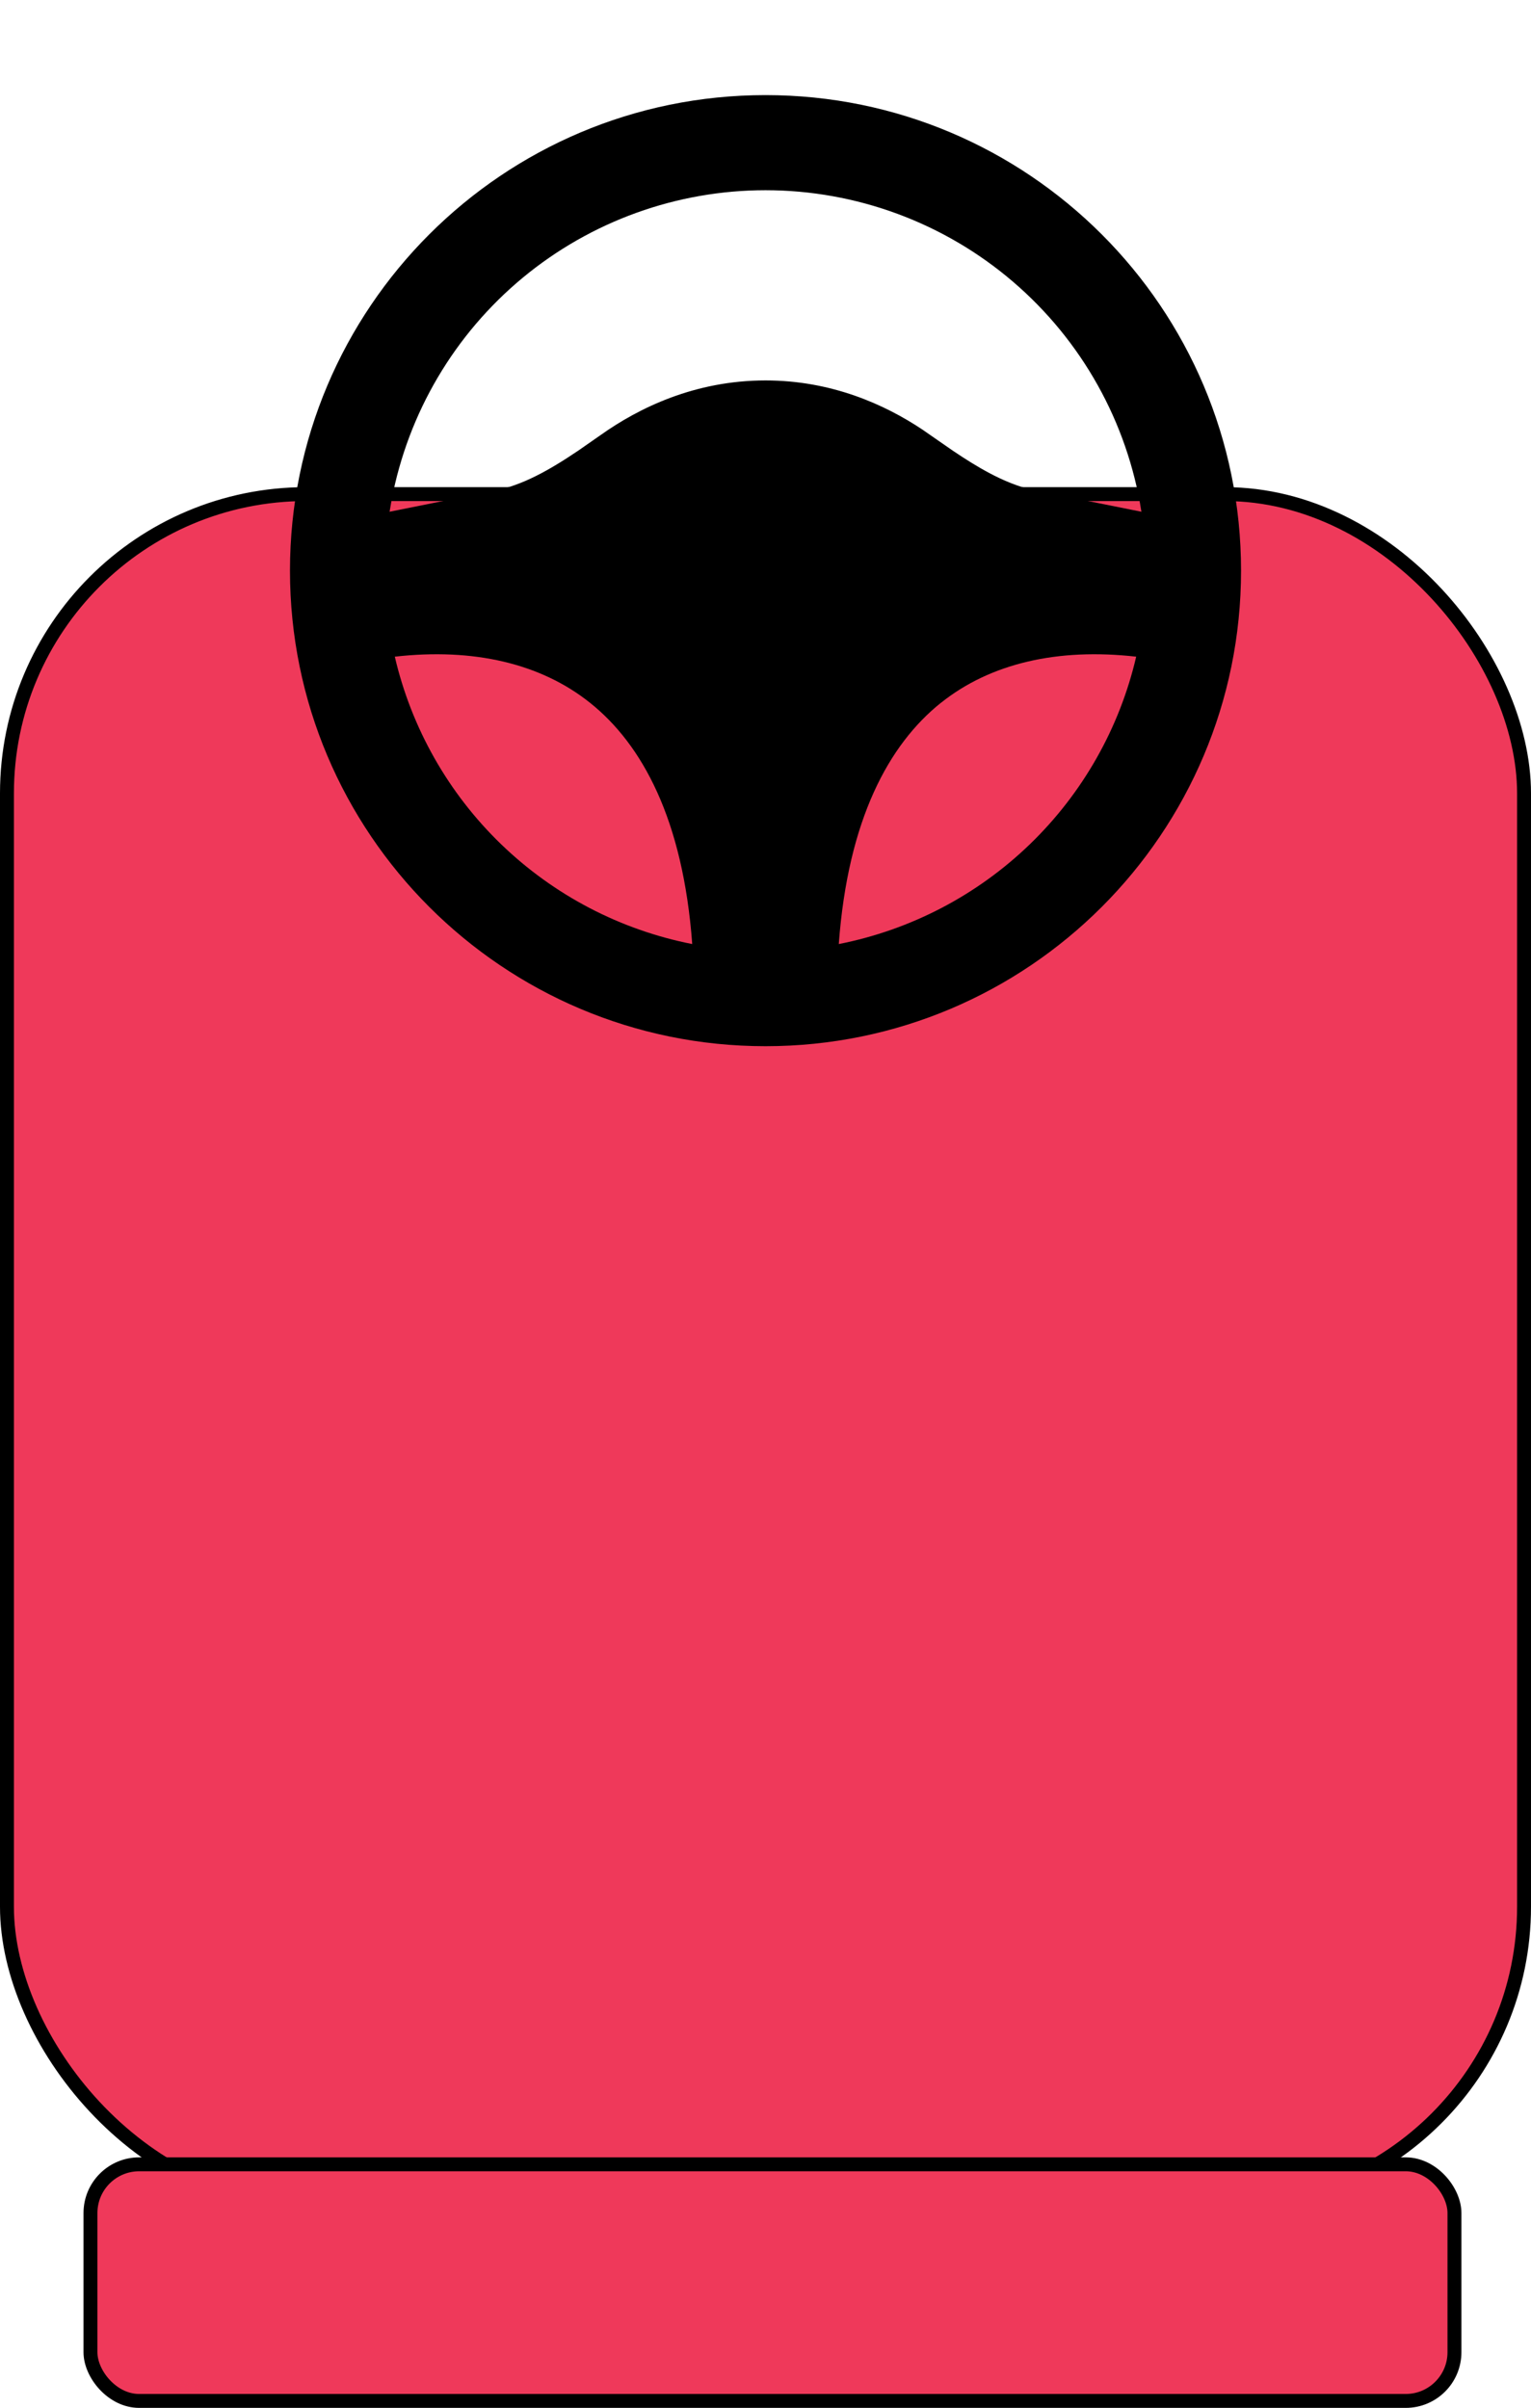 <svg width="110" height="173" viewBox="0 0 110 173" fill="none" xmlns="http://www.w3.org/2000/svg">
<rect x="0.5" y="35.5" width="109" height="123" rx="21.5" fill="#EF395A" stroke="black"/>
<rect x="6.5" y="155.5" width="98" height="17" rx="3.5" fill="#EF395A" stroke="black"/>
<g clip-path="url(#clip0_194_373)">
<path fill-rule="evenodd" clip-rule="evenodd" d="M55 6.833C73.87 6.833 89.167 22.13 89.167 41C89.167 59.87 73.87 75.167 55 75.167C36.13 75.167 20.834 59.87 20.834 41C20.834 22.13 36.13 6.833 55 6.833ZM28.367 47.184C29.563 52.317 32.215 56.996 36.006 60.658C39.797 64.32 44.564 66.81 49.735 67.828C49.076 58.859 46.127 53.478 42.403 50.502C38.836 47.649 33.998 46.545 28.367 47.181V47.184ZM67.597 50.498C63.873 53.481 60.925 58.859 60.265 67.828C65.437 66.809 70.205 64.319 73.995 60.657C77.786 56.994 80.438 52.315 81.633 47.181C76.002 46.545 71.164 47.649 67.597 50.502V50.498ZM55 13.667C48.632 13.668 42.464 15.891 37.56 19.953C32.656 24.016 29.324 29.663 28.138 35.919L27.991 36.767L35.542 35.257C37.531 34.86 39.42 33.811 41.532 32.387L43.161 31.252C45.885 29.318 49.92 27.333 55 27.333C59.742 27.333 63.573 29.062 66.275 30.866L68.469 32.387C70.314 33.634 71.995 34.59 73.717 35.079L74.458 35.257L82.009 36.767C80.998 30.329 77.722 24.465 72.77 20.23C67.818 15.994 61.516 13.667 55 13.667Z" fill="black"/>
</g>
<defs>
<clipPath id="clip0_194_373">
<rect width="82" height="82" fill="white" transform="translate(14)"/>
</clipPath>
</defs>
</svg>
